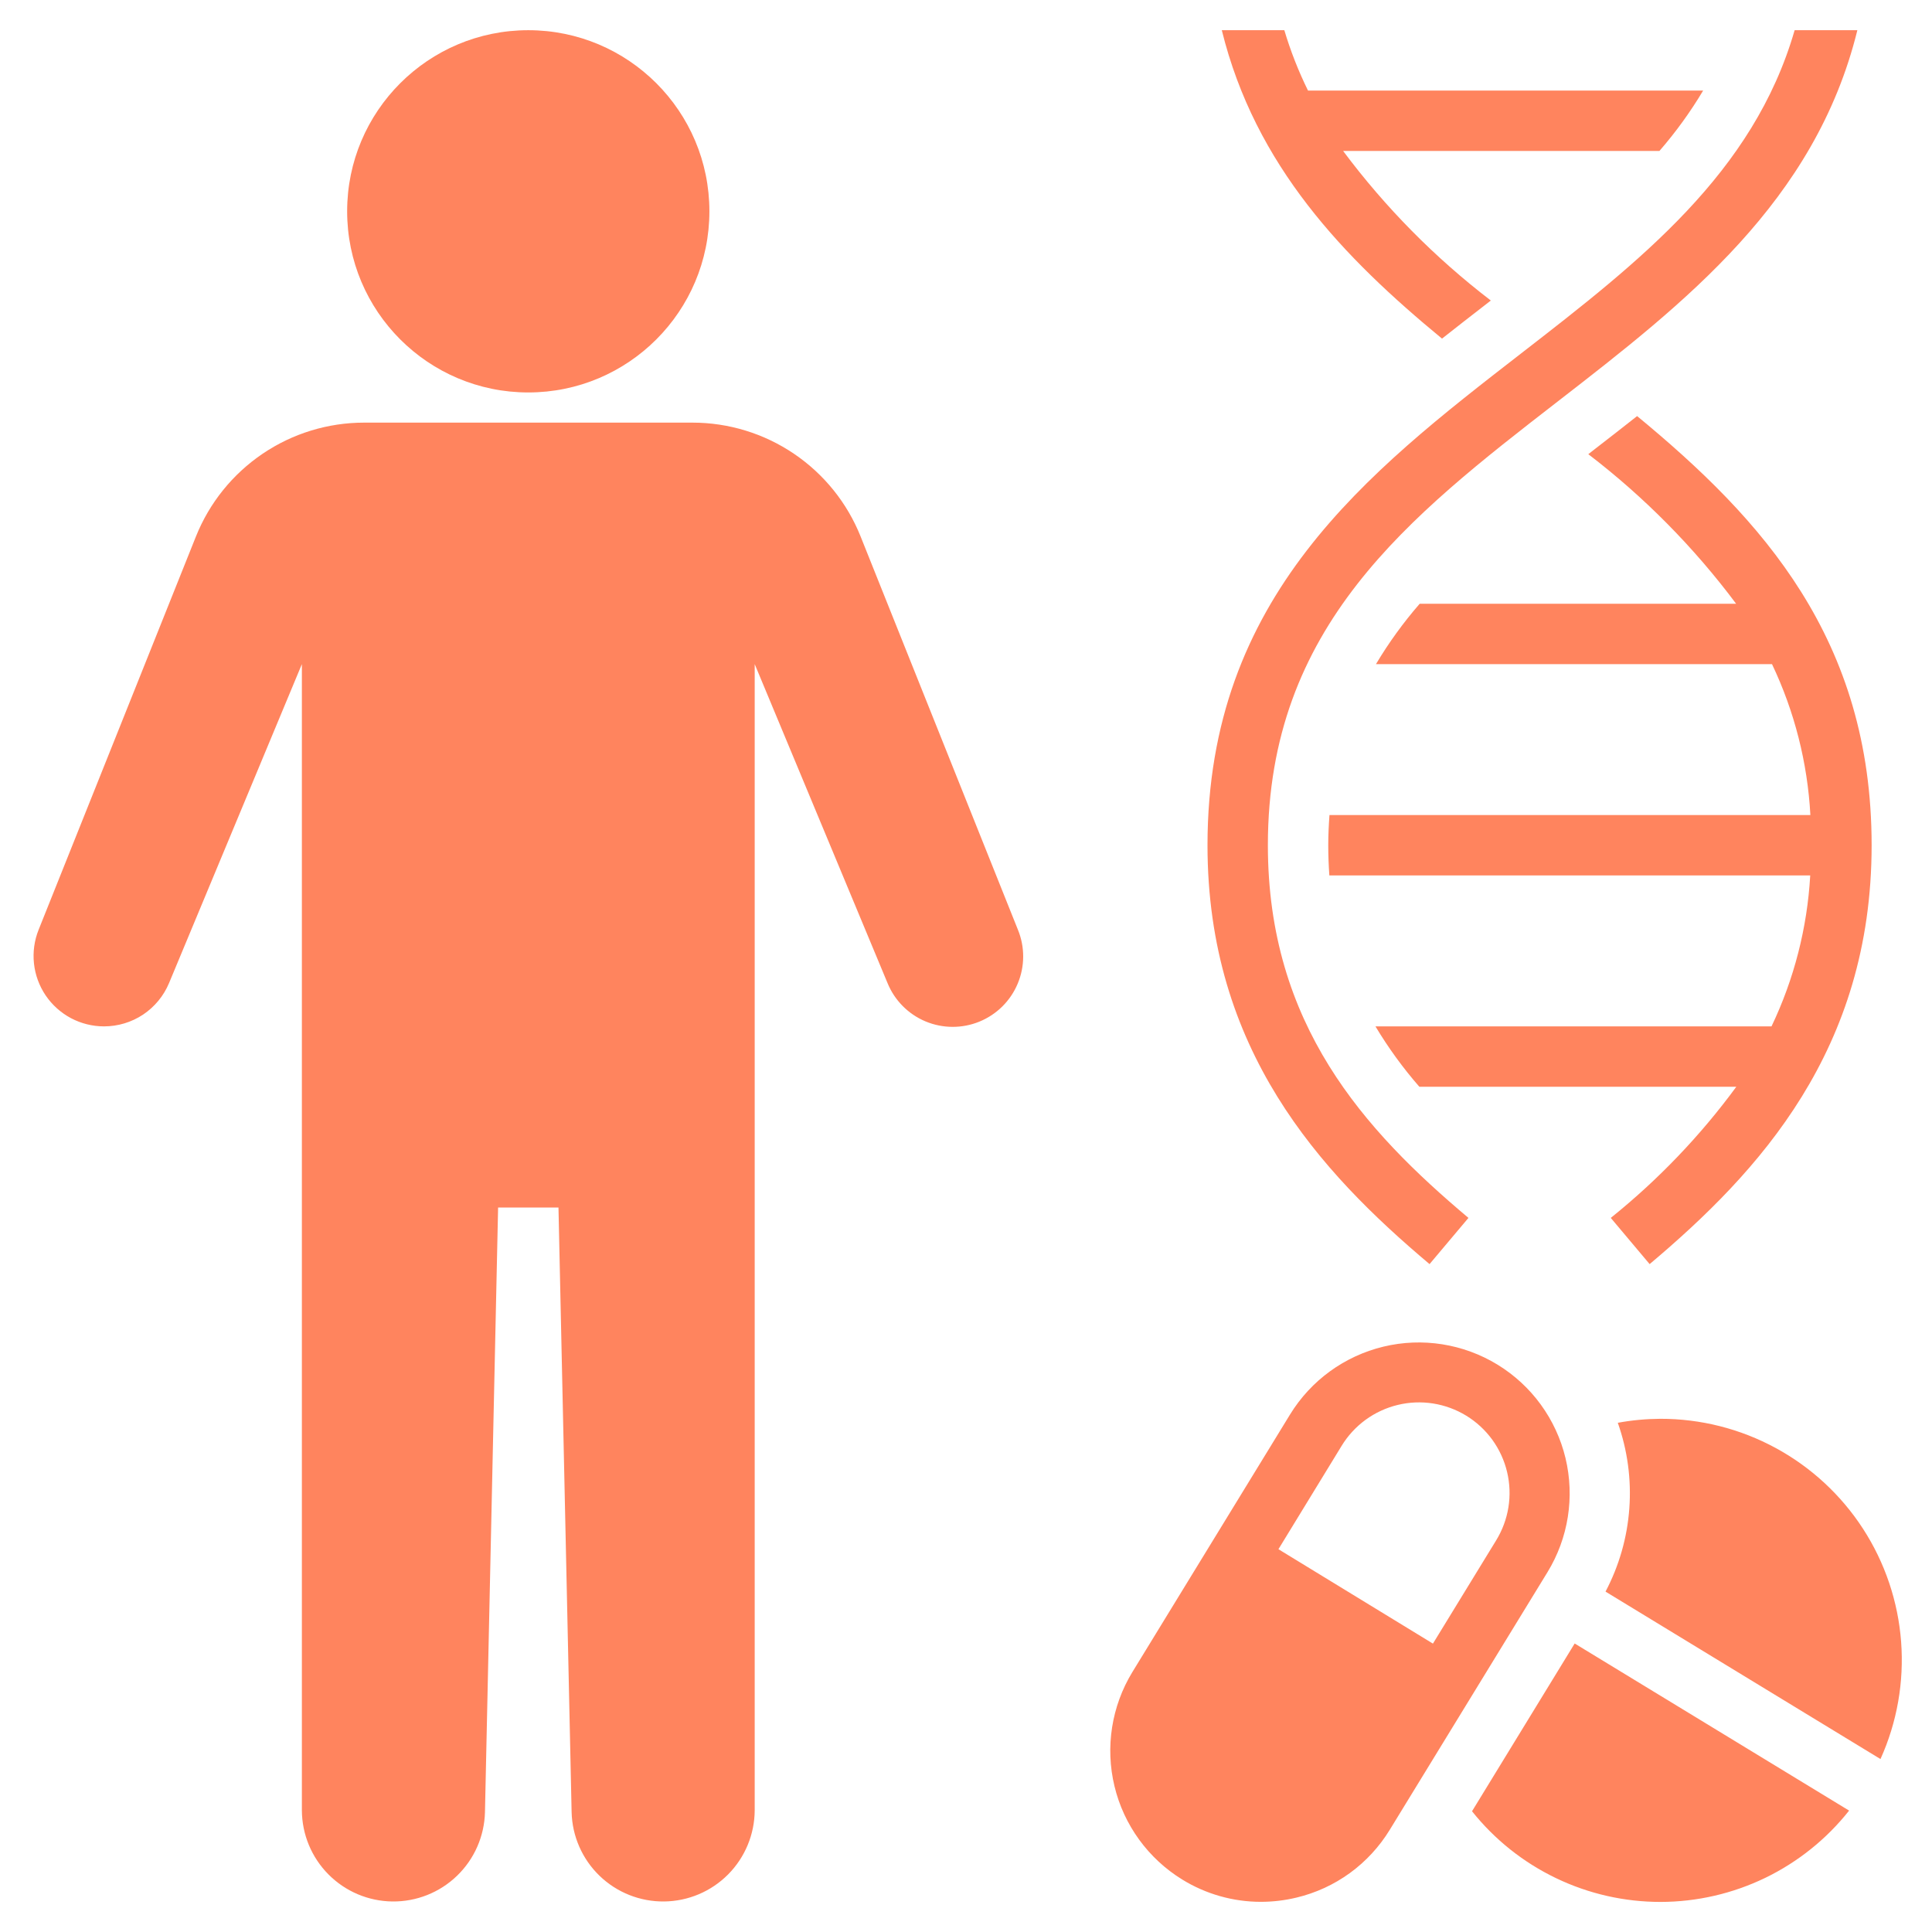 <svg xmlns="http://www.w3.org/2000/svg" width="60" height="60" viewBox="0 0 60 60" fill="none"><path d="M50.842 12.922C50.405 13.267 49.968 13.607 49.536 13.941L49.326 14.105C51.063 15.434 52.608 16.998 53.917 18.75H44.09C43.582 19.334 43.128 19.961 42.732 20.625H55.031C55.73 22.095 56.135 23.687 56.223 25.312H41.288C41.266 25.618 41.25 25.927 41.25 26.25C41.25 26.573 41.263 26.883 41.284 27.188H56.218C56.126 28.813 55.718 30.405 55.016 31.875H42.716C43.114 32.539 43.57 33.167 44.079 33.75H53.923C52.806 35.272 51.495 36.641 50.024 37.823L51.231 39.258C54.638 36.388 58.125 32.599 58.125 26.25C58.125 19.852 54.727 16.125 50.842 12.922ZM44.783 10.516C45.22 10.171 45.657 9.831 46.088 9.497L46.299 9.333C44.563 8.004 43.019 6.44 41.712 4.688H51.535C52.042 4.104 52.497 3.477 52.893 2.812H40.621C40.324 2.209 40.078 1.582 39.886 0.938H37.944C38.982 5.149 41.728 7.999 44.783 10.516Z" fill="#FF845E"></path><path d="M44.396 39.258L45.604 37.823C42.368 35.101 39.375 31.816 39.375 26.25C39.375 19.444 43.752 16.052 48.387 12.46C52.328 9.406 56.372 6.261 57.682 0.938H55.734C54.453 5.375 50.931 8.116 47.238 10.977C42.451 14.688 37.5 18.525 37.5 26.25C37.5 32.599 40.987 36.388 44.396 39.258ZM3.23 31.875C3.662 31.875 4.084 31.748 4.444 31.509C4.803 31.269 5.084 30.928 5.25 30.53L9.375 20.625V56.219C9.378 56.966 9.674 57.682 10.201 58.212C10.727 58.742 11.441 59.044 12.188 59.052C12.934 59.06 13.655 58.774 14.192 58.255C14.73 57.737 15.042 57.028 15.061 56.281L15.469 37.5H17.344L17.752 56.281C17.771 57.028 18.083 57.737 18.62 58.255C19.158 58.774 19.878 59.06 20.625 59.052C21.372 59.044 22.086 58.742 22.612 58.212C23.138 57.682 23.435 56.966 23.438 56.219V20.625L27.563 30.53C27.782 31.067 28.206 31.495 28.741 31.72C29.276 31.944 29.878 31.947 30.415 31.728C30.953 31.508 31.381 31.085 31.605 30.549C31.83 30.015 31.833 29.412 31.613 28.875L26.727 16.661C26.31 15.617 25.589 14.723 24.658 14.092C23.727 13.462 22.629 13.125 21.504 13.125H11.308C10.184 13.125 9.085 13.462 8.155 14.092C7.224 14.723 6.503 15.617 6.085 16.661L1.199 28.875C1.066 29.207 1.017 29.566 1.055 29.922C1.093 30.277 1.218 30.618 1.418 30.914C1.619 31.21 1.889 31.452 2.204 31.62C2.52 31.787 2.872 31.875 3.23 31.875Z" fill="#FF845E"></path><path d="M16.406 12.188C19.513 12.188 22.031 9.669 22.031 6.562C22.031 3.456 19.513 0.938 16.406 0.938C13.3 0.938 10.781 3.456 10.781 6.562C10.781 9.669 13.3 12.188 16.406 12.188Z" fill="#FF845E"></path><path d="M36.719 58.373C37.452 58.824 38.296 59.063 39.157 59.063C39.529 59.063 39.899 59.019 40.261 58.932C40.86 58.79 41.425 58.53 41.923 58.168C42.421 57.805 42.842 57.348 43.163 56.822L48.058 48.826C48.707 47.766 48.908 46.491 48.618 45.282C48.327 44.073 47.568 43.03 46.508 42.381C45.447 41.732 44.172 41.53 42.964 41.821C41.755 42.112 40.711 42.871 40.062 43.931L35.167 51.927C34.52 52.988 34.32 54.262 34.611 55.471C34.901 56.679 35.66 57.723 36.719 58.373ZM41.663 44.906C41.855 44.59 42.108 44.314 42.407 44.095C42.706 43.877 43.045 43.719 43.405 43.632C43.765 43.544 44.138 43.529 44.504 43.586C44.87 43.644 45.221 43.773 45.537 43.966C45.853 44.16 46.127 44.413 46.345 44.713C46.562 45.013 46.718 45.353 46.804 45.713C46.89 46.073 46.904 46.447 46.845 46.812C46.786 47.178 46.655 47.528 46.461 47.843L44.501 51.044L39.703 48.112L41.663 44.906ZM57.424 56.229L48.903 51.04L45.715 56.25C46.417 57.13 47.308 57.84 48.323 58.327C49.337 58.815 50.448 59.067 51.574 59.066C52.699 59.064 53.81 58.808 54.823 58.318C55.836 57.827 56.725 57.114 57.424 56.232V56.229ZM51.562 44.062C51.119 44.065 50.677 44.106 50.242 44.186C50.544 45.039 50.666 45.945 50.6 46.847C50.535 47.75 50.283 48.629 49.861 49.429L58.4 54.629C58.915 53.488 59.135 52.236 59.041 50.987C58.947 49.738 58.541 48.533 57.861 47.482C57.181 46.431 56.248 45.567 55.148 44.97C54.047 44.372 52.815 44.06 51.562 44.062Z" fill="#FF845E"></path></svg>